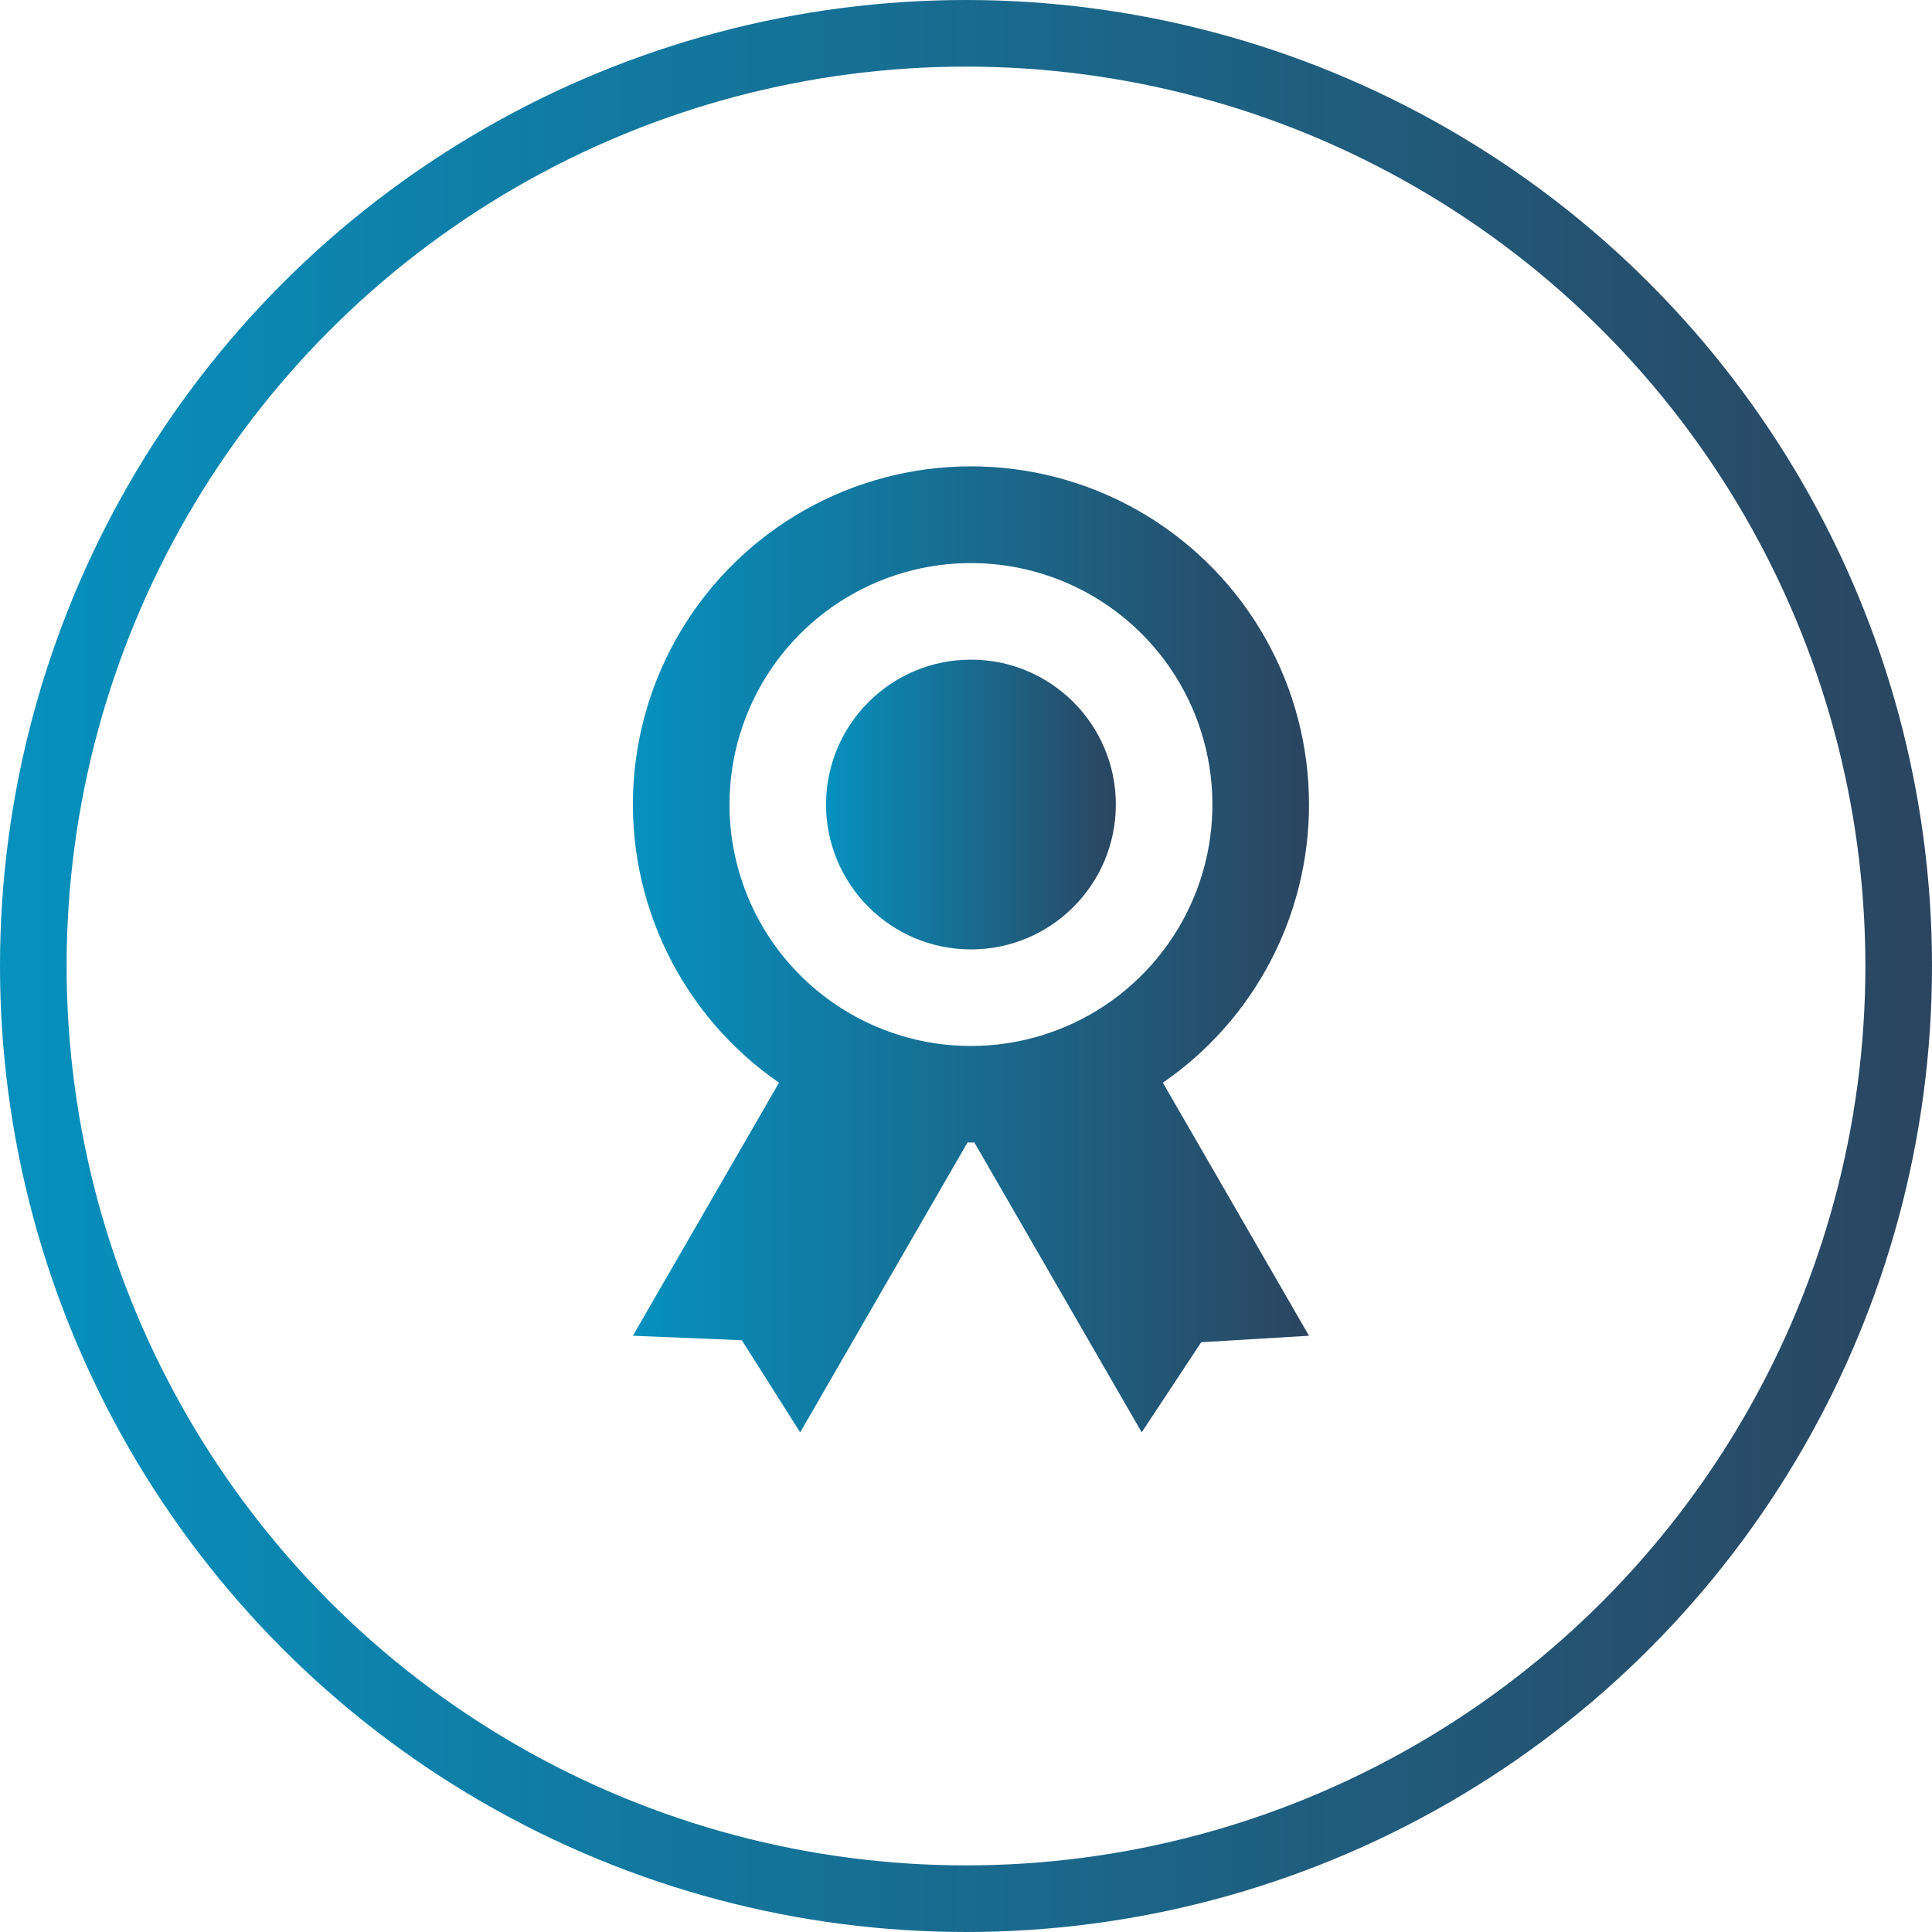 <svg width="58" height="58" viewBox="0 0 58 58" fill="none" xmlns="http://www.w3.org/2000/svg">
<path d="M39.297 24.152C39.298 22.405 38.848 20.688 37.99 19.166C37.132 17.643 35.895 16.369 34.401 15.464C32.905 14.56 31.202 14.057 29.456 14.005C27.71 13.952 25.979 14.351 24.432 15.163C22.885 15.975 21.574 17.172 20.625 18.64C19.677 20.107 19.123 21.794 19.018 23.538C18.913 25.282 19.26 27.024 20.026 28.594C20.791 30.165 21.949 31.512 23.387 32.503L19 40.1L22.271 40.235L24.022 43L29.047 34.295C29.082 34.295 29.114 34.301 29.149 34.301C29.183 34.301 29.215 34.297 29.25 34.295L34.275 43L36.061 40.295L39.297 40.1L34.91 32.503C36.264 31.571 37.37 30.324 38.135 28.869C38.899 27.415 39.298 25.796 39.297 24.152ZM21.9 24.152C21.9 22.719 22.325 21.317 23.121 20.125C23.918 18.933 25.05 18.004 26.375 17.455C27.699 16.907 29.157 16.763 30.563 17.043C31.969 17.322 33.261 18.013 34.275 19.027C35.288 20.04 35.979 21.332 36.258 22.738C36.538 24.144 36.395 25.602 35.846 26.927C35.297 28.251 34.368 29.383 33.176 30.18C31.984 30.976 30.582 31.401 29.149 31.401C27.226 31.401 25.382 30.638 24.023 29.278C22.663 27.919 21.9 26.075 21.9 24.152Z" fill="url(#paint0_linear_5_109)"/>
<path d="M29.149 28.502C31.551 28.502 33.498 26.555 33.498 24.153C33.498 21.751 31.551 19.803 29.149 19.803C26.747 19.803 24.799 21.751 24.799 24.153C24.799 26.555 26.747 28.502 29.149 28.502Z" fill="url(#paint1_linear_5_109)"/>
<circle cx="29" cy="29" r="28" stroke="url(#paint2_linear_5_109)" stroke-width="2"/>
<defs>
<linearGradient id="paint0_linear_5_109" x1="39.297" y1="28.5" x2="15.48" y2="28.5" gradientUnits="userSpaceOnUse">
<stop stop-color="#2B4560"/>
<stop offset="1" stop-color="#009ECF"/>
</linearGradient>
<linearGradient id="paint1_linear_5_109" x1="33.498" y1="24.153" x2="23.291" y2="24.153" gradientUnits="userSpaceOnUse">
<stop stop-color="#2B4560"/>
<stop offset="1" stop-color="#009ECF"/>
</linearGradient>
<linearGradient id="paint2_linear_5_109" x1="58" y1="29" x2="-10.059" y2="29" gradientUnits="userSpaceOnUse">
<stop stop-color="#2B4560"/>
<stop offset="1" stop-color="#009ECF"/>
</linearGradient>
</defs>
</svg>
